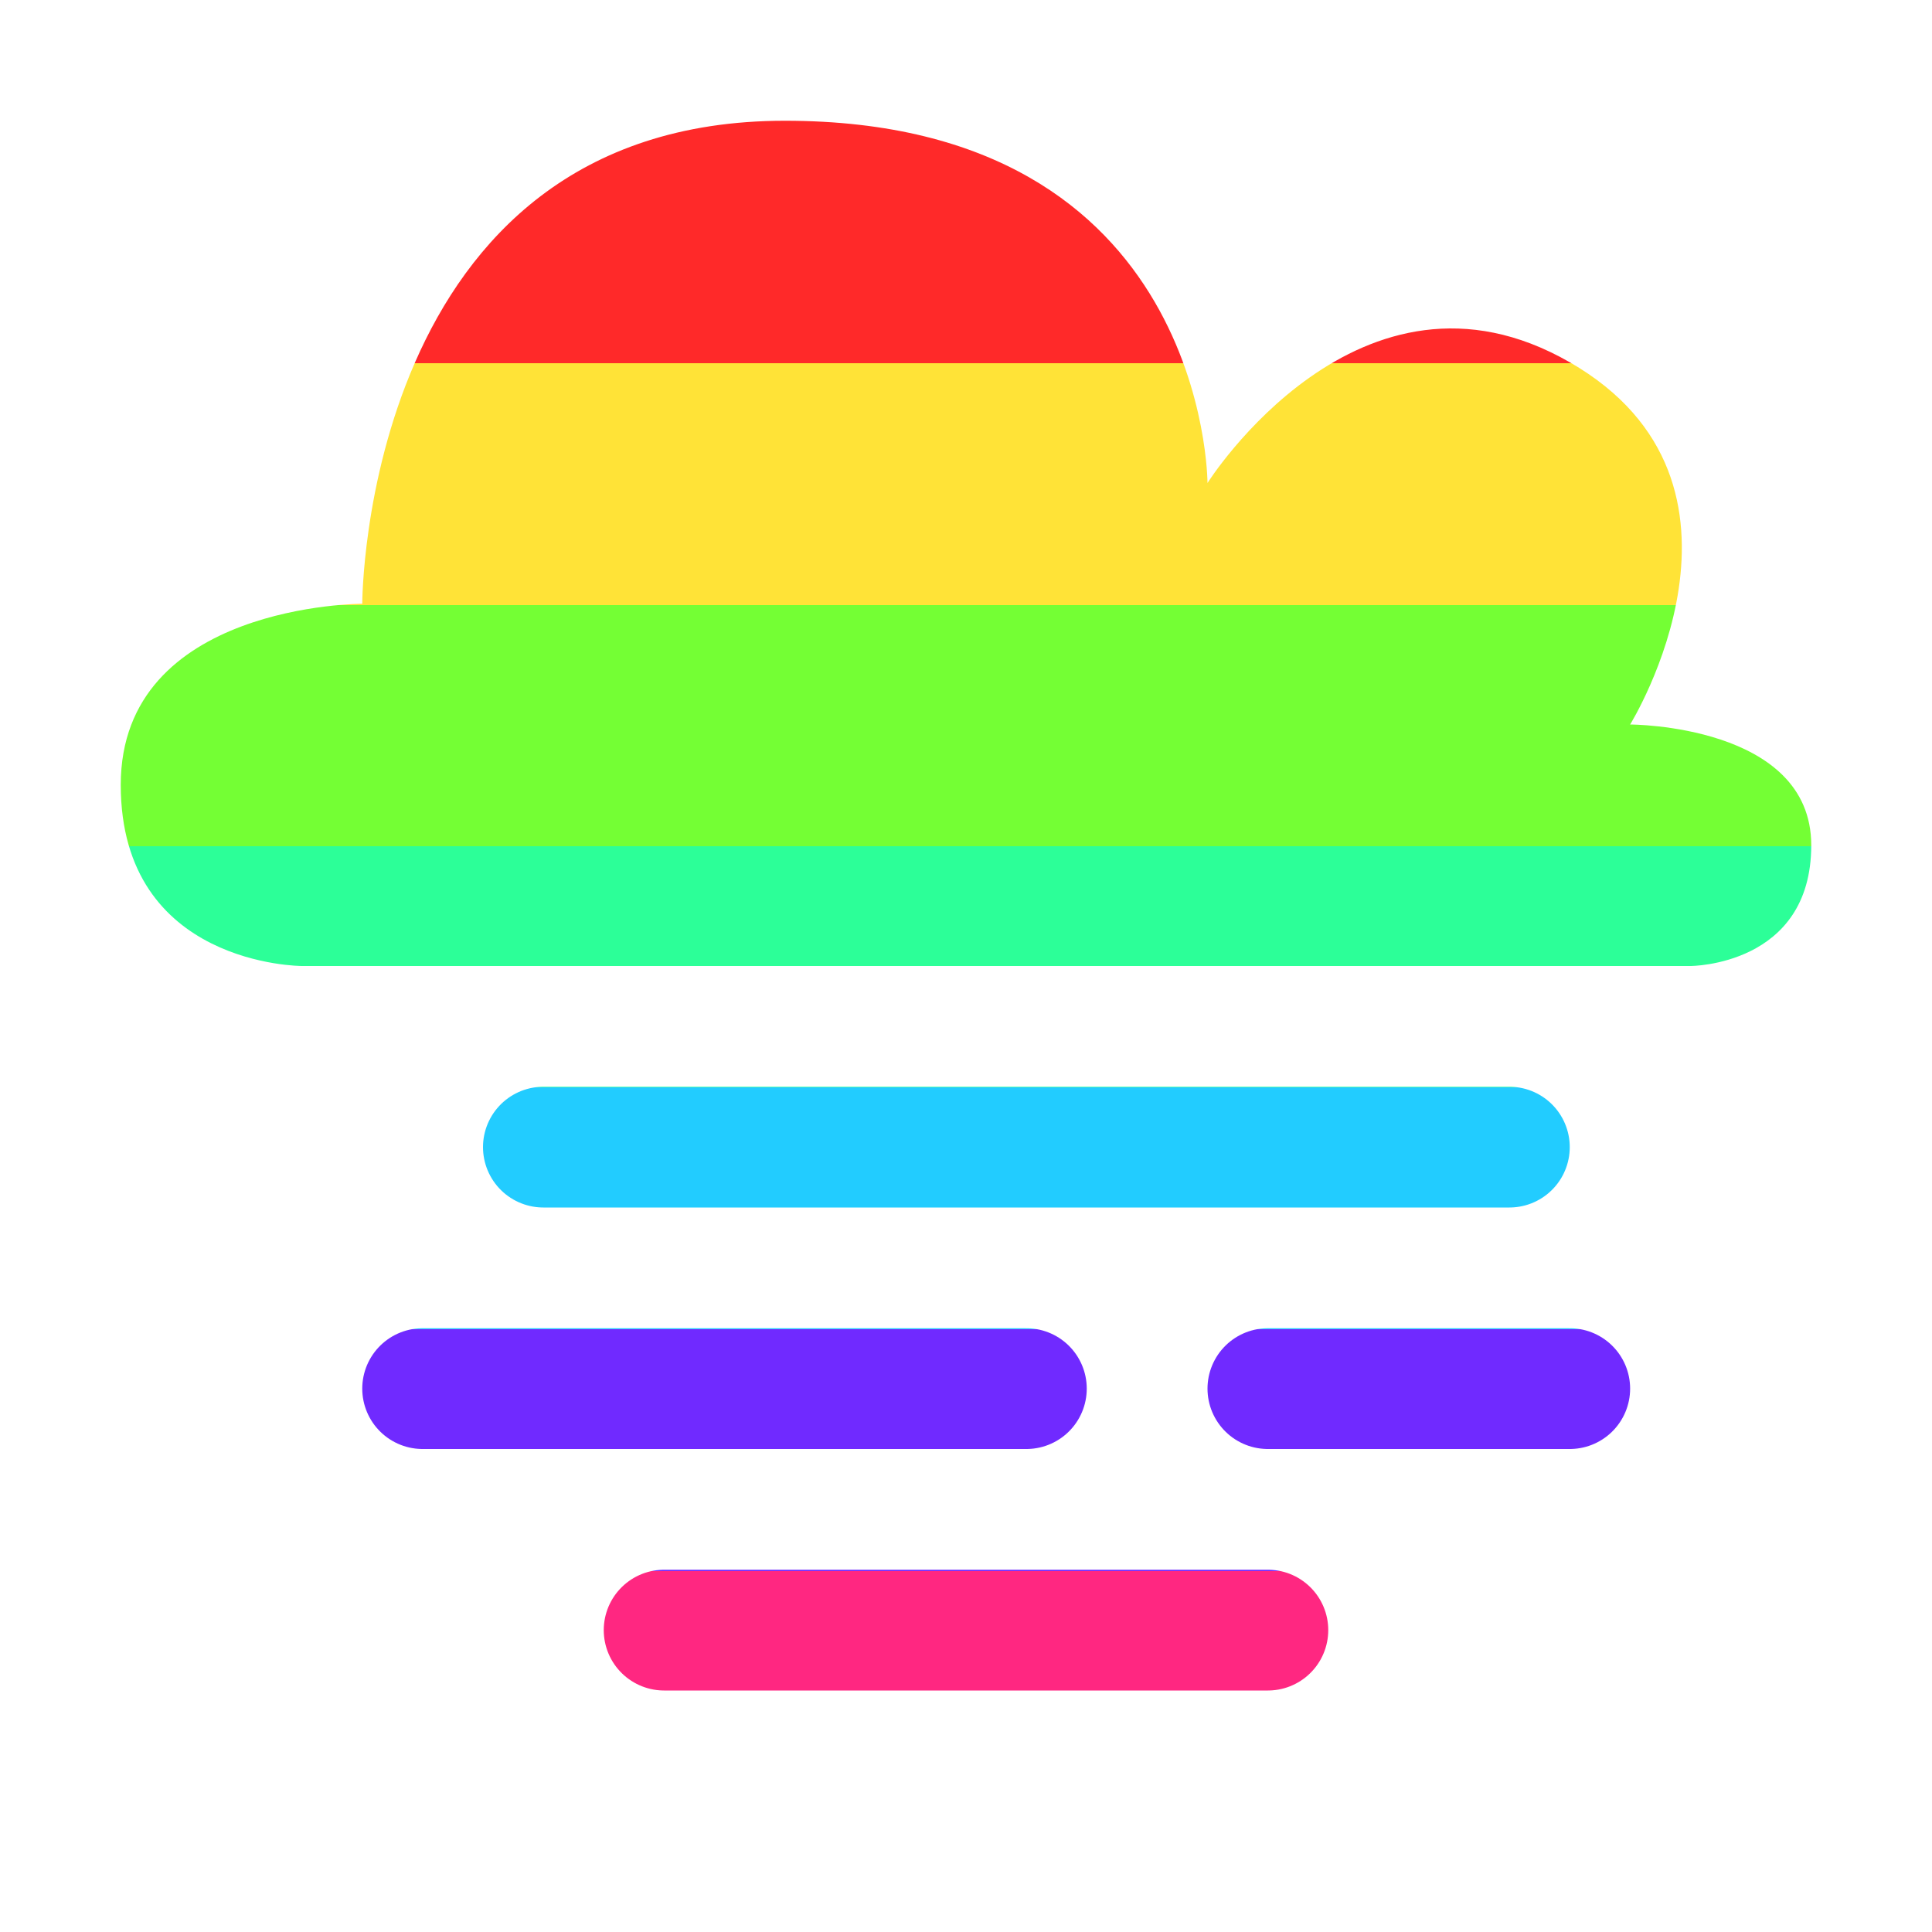 <svg xmlns="http://www.w3.org/2000/svg" width="16" height="16"><linearGradient id="a" x2="0" y2="16" gradientUnits="userSpaceOnUse"><stop offset=".188" stop-color="#ff2929"/><stop stop-color="#ffe337"/><stop offset=".313" stop-color="#ffe337"/><stop stop-color="#74ff34"/><stop offset=".438" stop-color="#74ff34"/><stop stop-color="#2cff98"/><stop offset=".563" stop-color="#2cff98"/><stop stop-color="#22ccff"/><stop offset=".688" stop-color="#22ccff"/><stop stop-color="#702aff"/><stop offset=".813" stop-color="#702aff"/><stop stop-color="#ff2781"/></linearGradient><path fill="url(#a)" d="M2.5 8S1 8 1 6.5 3 5 3 5s0-4 3.5-4S10 4 10 4s1.26-2 3-1 .5 3 .5 3S15 6 15 7s-1 1-1 1z"/><path stroke="url(#a)" stroke-linecap="round" d="M4.5 9.5h8m-9 2h5m2 0H13m-7.5 2h5"/></svg>